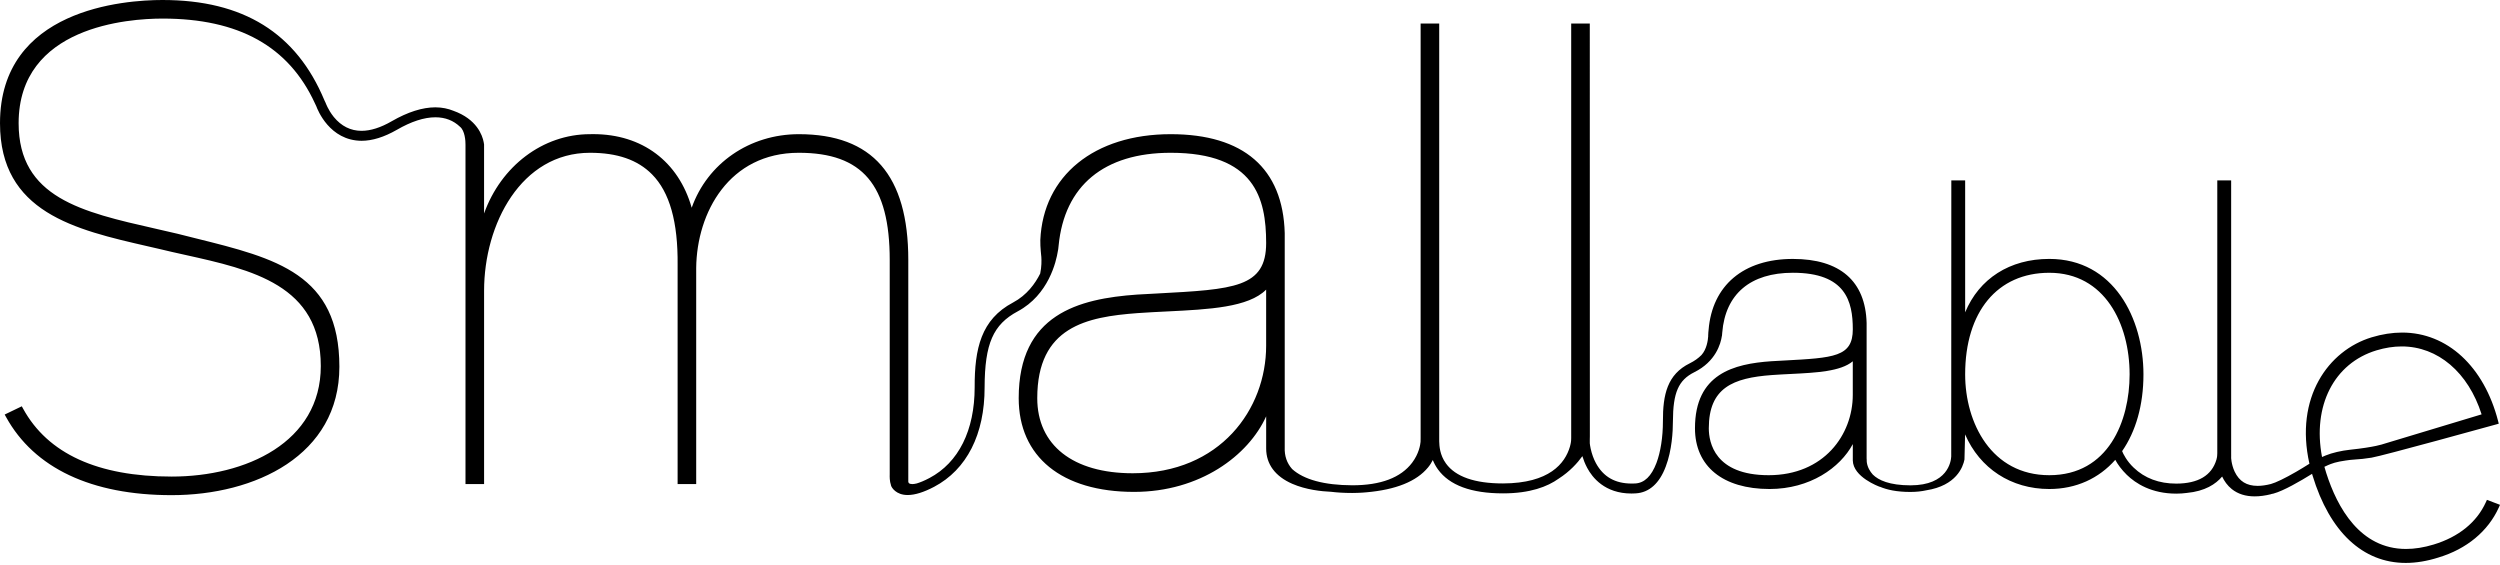 <?xml version="1.0" encoding="UTF-8" standalone="no"?>
<svg width="642px" height="145px" viewBox="0 0 642 145" version="1.1" xmlns="http://www.w3.org/2000/svg" xmlns:xlink="http://www.w3.org/1999/xlink">
    <!-- Generator: Sketch 3.8.2 (29753) - http://www.bohemiancoding.com/sketch -->
    <title>smallable</title>
    <desc>Created with Sketch.</desc>
    <defs></defs>
    <g id="Page-1" stroke="none" stroke-width="1" fill="none" fill-rule="evenodd">
        <path d="M325.146,74.375 L325.146,88.792 C325.146,105.06 313.376,121.533 290.883,121.533 C275.534,121.533 266.368,114.324 266.368,102.247 C266.368,83.866 279.087,81.382 292.109,80.408 C294.645,80.227 297.221,80.1 299.758,79.976 C310.461,79.45 320.612,78.951 325.146,74.375 M546.884,96.147 C546.884,108.089 541.477,122.03 526.252,122.03 C511.41,122.03 504.652,108.613 504.652,96.147 C504.652,80.049 512.929,70.05 526.252,70.05 C540.505,70.048 546.884,83.157 546.884,96.147 M475.794,92.779 L475.794,101.4 C475.794,111.65 468.374,122.03 454.19,122.03 C440.318,122.03 438.821,113.601 438.821,109.981 C438.821,99.585 445.01,97.047 454.998,96.315 C456.617,96.196 458.258,96.115 459.88,96.034 C466.431,95.71 472.658,95.398 475.794,92.779 M610.282,89.971 C612.476,89.307 614.659,88.964 616.76,88.964 C626.046,88.964 633.853,95.629 637.276,106.407 L612.044,114.02 C612.022,114.028 609.95,114.812 603.469,115.495 C601.312,115.716 598.81,116.303 597.25,116.955 C596.857,117.121 596.543,117.251 596.298,117.36 C593.803,104.228 599.351,93.283 610.282,89.971 M364.8,113.467 C364.732,114.227 364.389,116.497 362.645,118.811 C359.74,122.666 354.571,124.622 347.284,124.622 C340.055,124.598 334.8,123.158 331.818,120.448 C330.475,118.938 329.823,117.077 329.918,114.861 L329.918,59.865 C329.47,43.242 319.344,34.457 300.635,34.457 C281.016,34.457 267.877,45.124 267.154,61.638 C267.12,62.478 267.211,63.751 267.27,64.476 L267.32,65.021 L267.32,65.033 L267.407,65.926 L267.411,65.926 C267.478,66.876 267.496,68.505 267.12,70.257 C265.852,72.801 263.708,75.795 260.151,77.687 C251.929,82.03 250.264,89.535 250.294,99.469 C250.286,110.528 246.162,118.801 238.683,122.757 C237.37,123.454 236.297,123.883 235.41,124.151 C234.933,124.268 234.557,124.313 234.283,124.313 C233.864,124.313 233.56,124.225 233.402,124.061 C233.283,123.938 233.256,123.776 233.25,123.701 L233.25,123.63 L233.25,122.856 L233.25,66.771 C233.25,45.025 224.054,34.457 205.14,34.457 C192.481,34.457 181.658,41.972 177.629,53.349 C174.252,41.472 164.92,34.445 152.338,34.445 C152.058,34.445 151.773,34.449 151.505,34.457 C139.4,34.457 128.658,42.667 124.309,54.823 L124.309,37.092 L124.203,36.475 C123.877,34.765 122.451,30.582 116.404,28.439 C115.092,27.908 113.58,27.572 111.818,27.562 C108.484,27.562 104.716,28.759 100.608,31.125 C97.778,32.764 95.165,33.598 92.839,33.598 C90.044,33.594 87.652,32.397 85.729,30.053 C84.923,29.046 84.402,28.119 84.109,27.521 C83.781,26.857 83.633,26.451 83.627,26.427 L83.325,25.795 C76.099,8.455 62.491,0 41.727,0 C31.939,0 0,2.281 0,31.641 C0,54.548 19.279,58.968 37.925,63.244 L40.887,63.925 C43.052,64.457 45.286,64.952 47.545,65.454 C64.67,69.258 82.381,73.19 82.381,94.004 C82.381,113.609 63.147,122.384 44.083,122.384 C25.104,122.384 12.264,116.508 5.919,104.925 L5.597,104.337 L1.203,106.454 L1.562,107.106 C8.796,120.223 23.5,127.155 44.083,127.155 C65.521,127.155 87.153,116.959 87.153,94.18 C87.153,70.374 70.919,66.337 50.367,61.229 C48.803,60.838 47.213,60.445 45.594,60.031 C43.692,59.578 41.786,59.146 39.892,58.715 C21.055,54.446 4.783,50.752 4.783,31.641 C4.783,6.709 33.065,4.771 41.731,4.771 C61.33,4.771 74.13,11.895 80.862,26.514 L81.228,27.288 C81.554,28.19 84.643,36.102 92.841,36.157 C95.598,36.157 98.641,35.211 101.892,33.347 C105.587,31.206 108.915,30.12 111.818,30.12 C114.338,30.124 116.457,30.949 118.142,32.565 L118.142,32.567 C119.364,33.535 119.566,36.209 119.538,37.159 L119.538,124.306 L124.313,124.306 L124.313,74.677 C124.313,57.495 133.845,39.234 151.509,39.234 C158.539,39.234 163.749,41.045 167.435,44.766 C171.973,49.35 174.124,56.987 174.011,68.114 L174.011,124.306 L178.783,124.306 L178.783,68.796 C178.933,54.56 187.247,39.234 205.144,39.234 C221.501,39.234 228.48,47.47 228.48,66.771 L228.48,121.821 C228.459,122.303 228.445,123.591 228.794,124.56 L228.786,124.56 L228.828,124.71 C228.952,125.188 230.102,127.12 233.062,127.12 L233.11,127.12 C234.948,127.12 237.225,126.413 239.88,125.015 C248.261,120.593 252.867,111.516 252.847,99.472 C252.889,88.249 255.036,83.325 261.359,79.95 C269.291,75.704 271.242,67.16 271.665,64.443 L271.754,63.961 C271.759,63.896 271.769,63.836 271.775,63.773 L271.856,63.042 C273.343,47.693 283.516,39.234 300.637,39.234 C322.237,39.234 325.148,50.946 325.148,62.397 C325.148,73.865 316.942,74.306 297.118,75.368 C295.494,75.455 293.796,75.546 292.015,75.647 C276.975,76.709 261.602,80.695 261.602,102.247 C261.602,117.322 272.674,126.318 291.219,126.318 C308.201,126.318 320.612,116.955 325.152,106.908 L325.152,115.185 C325.152,119.192 327.467,122.323 331.851,124.238 C335.355,125.767 339.348,126.188 341.813,126.292 C343.413,126.486 345.178,126.594 347.141,126.594 L347.323,126.594 C347.483,126.594 347.625,126.589 347.785,126.585 L348.631,126.567 C349.399,126.541 350.147,126.5 350.85,126.431 C358.44,125.769 363.778,123.626 366.725,120.03 C367.252,119.392 367.628,118.754 367.946,118.136 C368.26,118.918 368.678,119.73 369.259,120.533 C372.213,124.623 377.828,126.697 385.937,126.697 L386.02,126.697 C392.911,126.697 397.384,124.983 400.266,122.917 C403.141,121.071 405.112,118.872 406.353,117.14 C406.635,118.073 407.034,119.109 407.595,120.156 C408.896,122.613 412.108,126.735 418.955,126.735 L418.996,126.735 C419.257,126.735 419.52,126.723 419.788,126.709 L420.069,126.695 C423.497,126.508 426.163,124.12 427.769,119.801 C429.361,115.626 429.602,110.744 429.604,108.204 C429.635,100.811 431.018,97.626 435.092,95.586 C440.606,92.854 441.89,88.265 442.184,86.242 L442.204,86.242 L442.224,85.966 C442.257,85.711 442.265,85.521 442.273,85.399 C443.073,75.495 449.507,70.044 460.417,70.044 C473.973,70.044 475.8,77.379 475.8,84.56 C475.8,91.64 470.981,91.899 458.106,92.584 L454.905,92.762 C445.194,93.431 435.27,96.002 435.27,109.977 C435.27,119.745 442.427,125.577 454.419,125.577 C464.797,125.577 472.533,120.14 475.8,114.042 L475.8,118.246 C475.883,122.512 482.463,124.918 482.744,125.018 L482.754,124.995 C484.602,125.785 487.106,126.332 490.563,126.332 L490.626,126.332 C492.158,126.328 493.485,126.174 494.661,125.913 C502.391,124.71 504.105,119.903 504.476,118.009 L504.634,111.551 C508.414,120.283 516.436,125.577 526.258,125.577 C533.182,125.577 539,122.844 543.205,118.086 C543.835,119.261 544.809,120.61 546.159,121.932 C548.433,124.142 552.483,126.766 558.874,126.766 L558.92,126.766 C559.866,126.766 560.727,126.693 561.536,126.589 C566.253,126.152 569.016,124.313 570.645,122.372 C571.188,123.529 571.978,124.683 573.131,125.603 C574.692,126.847 576.661,127.469 579.009,127.469 C580.3,127.469 581.707,127.282 583.225,126.905 L583.219,126.879 C583.421,126.833 583.62,126.808 583.822,126.754 C586.399,126.061 590.74,123.547 593.74,121.681 C593.78,121.821 593.813,121.957 593.859,122.098 C598.255,136.584 606.757,144.559 617.795,144.559 C620.461,144.559 623.287,144.093 626.196,143.166 C633.441,140.986 638.941,136.424 641.696,130.323 L642,129.638 L638.645,128.362 L638.372,128.964 C636.034,134.121 631.396,137.885 624.958,139.837 C622.476,140.593 620.092,140.972 617.866,140.972 C606.084,140.972 600.224,130.373 597.388,121.489 L596.906,119.87 L597.554,119.576 C597.571,119.568 598.986,118.855 600.804,118.523 C603.196,118.094 604.16,118.031 605.181,117.964 C606.095,117.907 607.045,117.842 609.024,117.526 C611.811,117.073 639.826,109.32 641.018,108.992 L641.682,108.8 L641.512,108.131 C637.902,94.112 628.462,85.403 616.869,85.403 C614.349,85.403 611.714,85.812 609.042,86.621 C597.887,90.01 589.237,102.109 593.063,119.086 C591.919,119.807 590.754,120.52 589.65,121.157 C586.792,122.81 584.424,123.952 583.168,124.29 C581.918,124.61 580.769,124.772 579.753,124.772 C576.929,124.762 575.055,123.604 573.866,121.134 C573.404,120.16 573.167,119.151 573.058,118.483 C573.005,118.148 572.975,117.879 572.96,117.674 L572.96,117.245 C572.96,117.223 572.964,117.192 572.964,117.192 L572.96,116.449 L572.96,46.326 L569.399,46.326 L569.399,116.4 L569.359,117.131 C569.343,117.287 569.3,117.608 569.178,118.047 C567.967,122.111 564.497,124.177 558.868,124.191 C554.44,124.191 550.763,122.814 547.923,120.087 C546.169,118.43 545.239,116.564 544.963,115.851 C548.452,110.817 550.439,104.074 550.439,96.143 C550.439,81.862 542.871,66.489 526.252,66.489 C516.097,66.489 508.254,71.549 504.652,80.205 L504.652,46.326 L501.099,46.326 L501.075,117.229 L501.071,117.271 C501.008,118.499 500.194,124.629 490.618,124.635 C485.195,124.627 482.39,123.312 480.935,121.866 C480.218,121.065 479.572,120.008 479.396,118.71 C479.39,118.647 479.382,118.582 479.38,118.525 L479.359,117.824 L479.347,117.824 L479.347,82.944 C479.058,72.183 472.51,66.493 460.409,66.493 C447.716,66.493 439.694,73.298 438.765,84.727 L438.692,85.458 C438.692,85.464 438.694,85.482 438.694,85.508 L438.655,86.244 L438.675,86.244 C438.602,87.425 438.28,89.679 436.933,91.178 C436.105,92.009 435.112,92.716 433.949,93.289 C428.174,96.129 427.009,101.305 427.038,108.2 C427.038,112.205 426.434,116.102 425.379,118.89 C424.076,122.301 422.292,124.023 419.93,124.155 C419.608,124.171 419.292,124.177 418.988,124.177 C414.744,124.165 411.75,122.453 409.834,118.938 C409.24,117.84 408.788,116.589 408.484,115.215 C408.347,114.575 408.284,114.103 408.258,113.84 L408.258,112.78 L408.274,112.069 L408.258,6.035 L403.483,6.035 L403.483,112.472 L403.461,113.09 C403.461,113.096 403.439,113.716 403.159,114.693 C401.909,118.985 397.912,124.114 385.959,124.148 C378.707,124.148 373.782,122.423 371.327,119.028 C369.713,116.793 369.632,114.51 369.593,113.41 C369.589,113.386 369.589,113.376 369.589,113.354 L369.589,6.035 L364.817,6.035 L364.817,112.487" id="smallable" fill="#000000"></path>
    </g>
</svg>